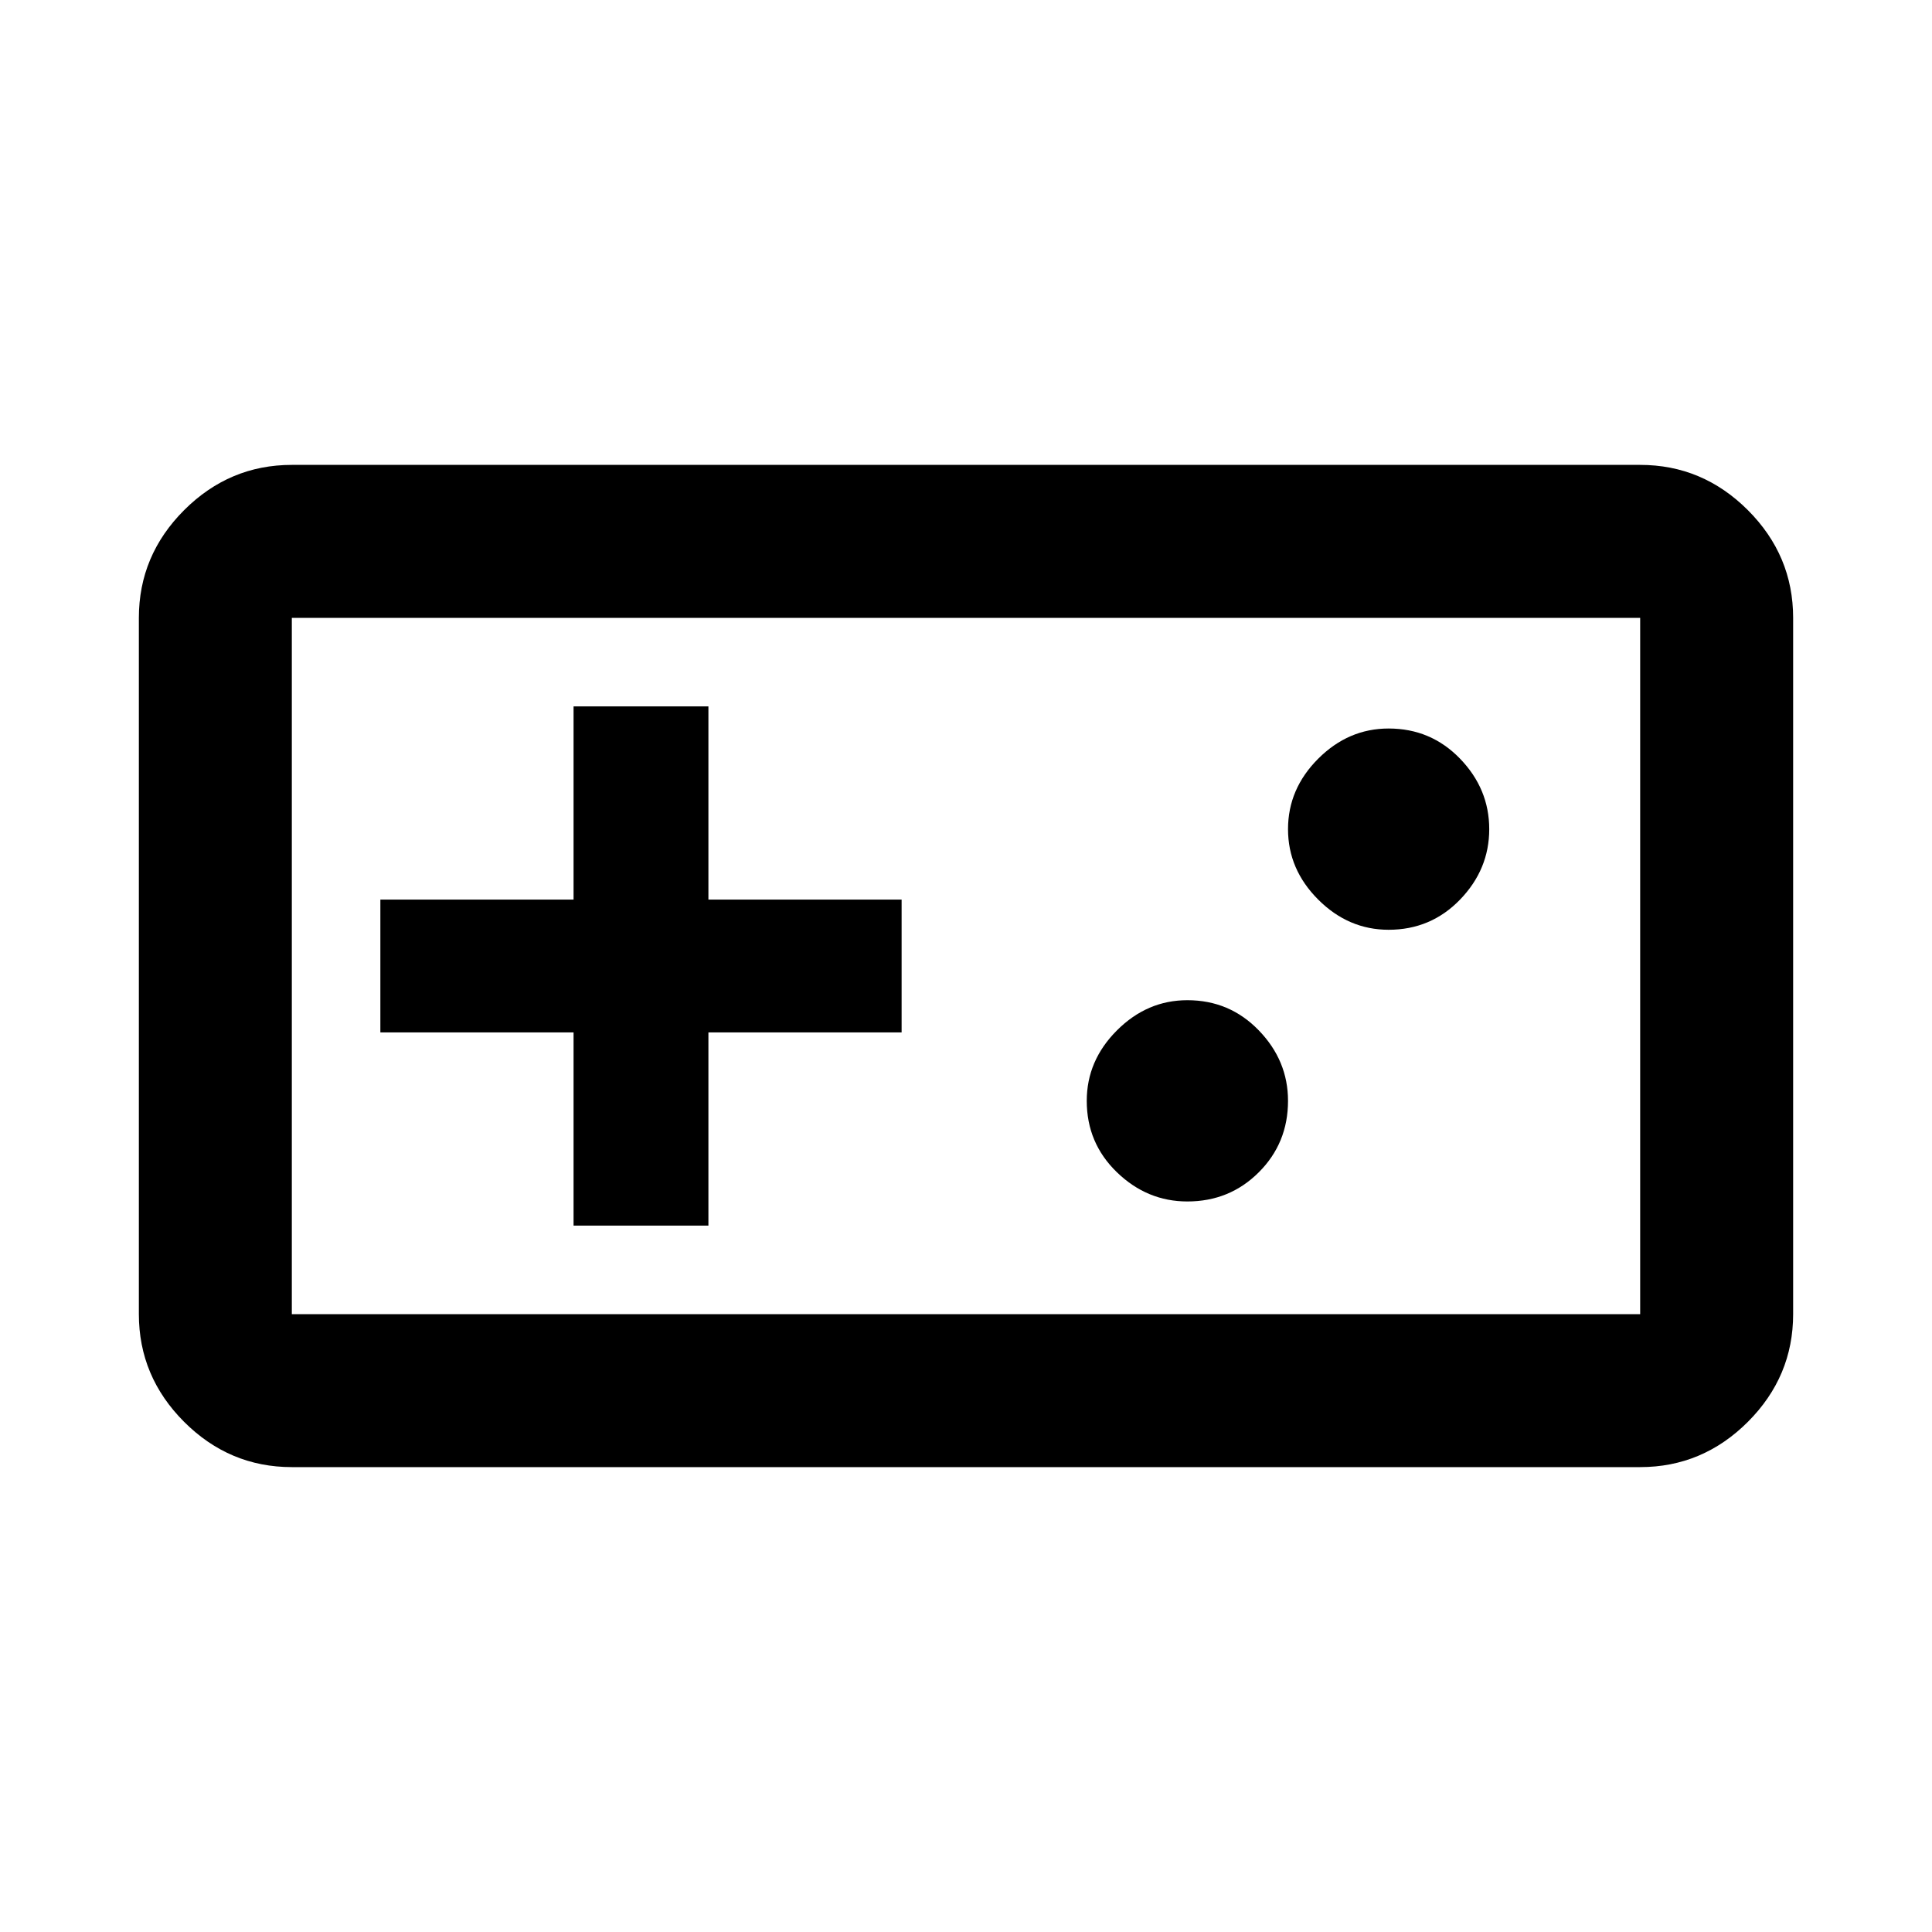 <svg xmlns="http://www.w3.org/2000/svg" height="40" width="40"><path d="M6.042 30.375Q4.75 30.375 3.812 29.438Q2.875 28.5 2.875 27.208V12.792Q2.875 11.5 3.812 10.562Q4.75 9.625 6.042 9.625H33.958Q35.25 9.625 36.188 10.562Q37.125 11.5 37.125 12.792V27.208Q37.125 28.5 36.188 29.438Q35.25 30.375 33.958 30.375ZM6.042 27.208H33.958Q33.958 27.208 33.958 27.208Q33.958 27.208 33.958 27.208V12.792Q33.958 12.792 33.958 12.792Q33.958 12.792 33.958 12.792H6.042Q6.042 12.792 6.042 12.792Q6.042 12.792 6.042 12.792V27.208Q6.042 27.208 6.042 27.208Q6.042 27.208 6.042 27.208ZM11.875 25.375H14.667V21.375H18.667V18.625H14.667V14.625H11.875V18.625H7.875V21.375H11.875ZM24.583 24.875Q25.458 24.875 26.062 24.271Q26.667 23.667 26.667 22.792Q26.667 21.958 26.062 21.333Q25.458 20.708 24.583 20.708Q23.75 20.708 23.125 21.333Q22.5 21.958 22.5 22.792Q22.5 23.667 23.125 24.271Q23.75 24.875 24.583 24.875ZM28.75 19.25Q29.625 19.25 30.229 18.625Q30.833 18 30.833 17.167Q30.833 16.333 30.229 15.708Q29.625 15.083 28.75 15.083Q27.917 15.083 27.292 15.708Q26.667 16.333 26.667 17.167Q26.667 18 27.292 18.625Q27.917 19.25 28.75 19.25ZM6.042 27.208Q6.042 27.208 6.042 27.208Q6.042 27.208 6.042 27.208V12.792Q6.042 12.792 6.042 12.792Q6.042 12.792 6.042 12.792Q6.042 12.792 6.042 12.792Q6.042 12.792 6.042 12.792V27.208Q6.042 27.208 6.042 27.208Q6.042 27.208 6.042 27.208Z"/></svg>